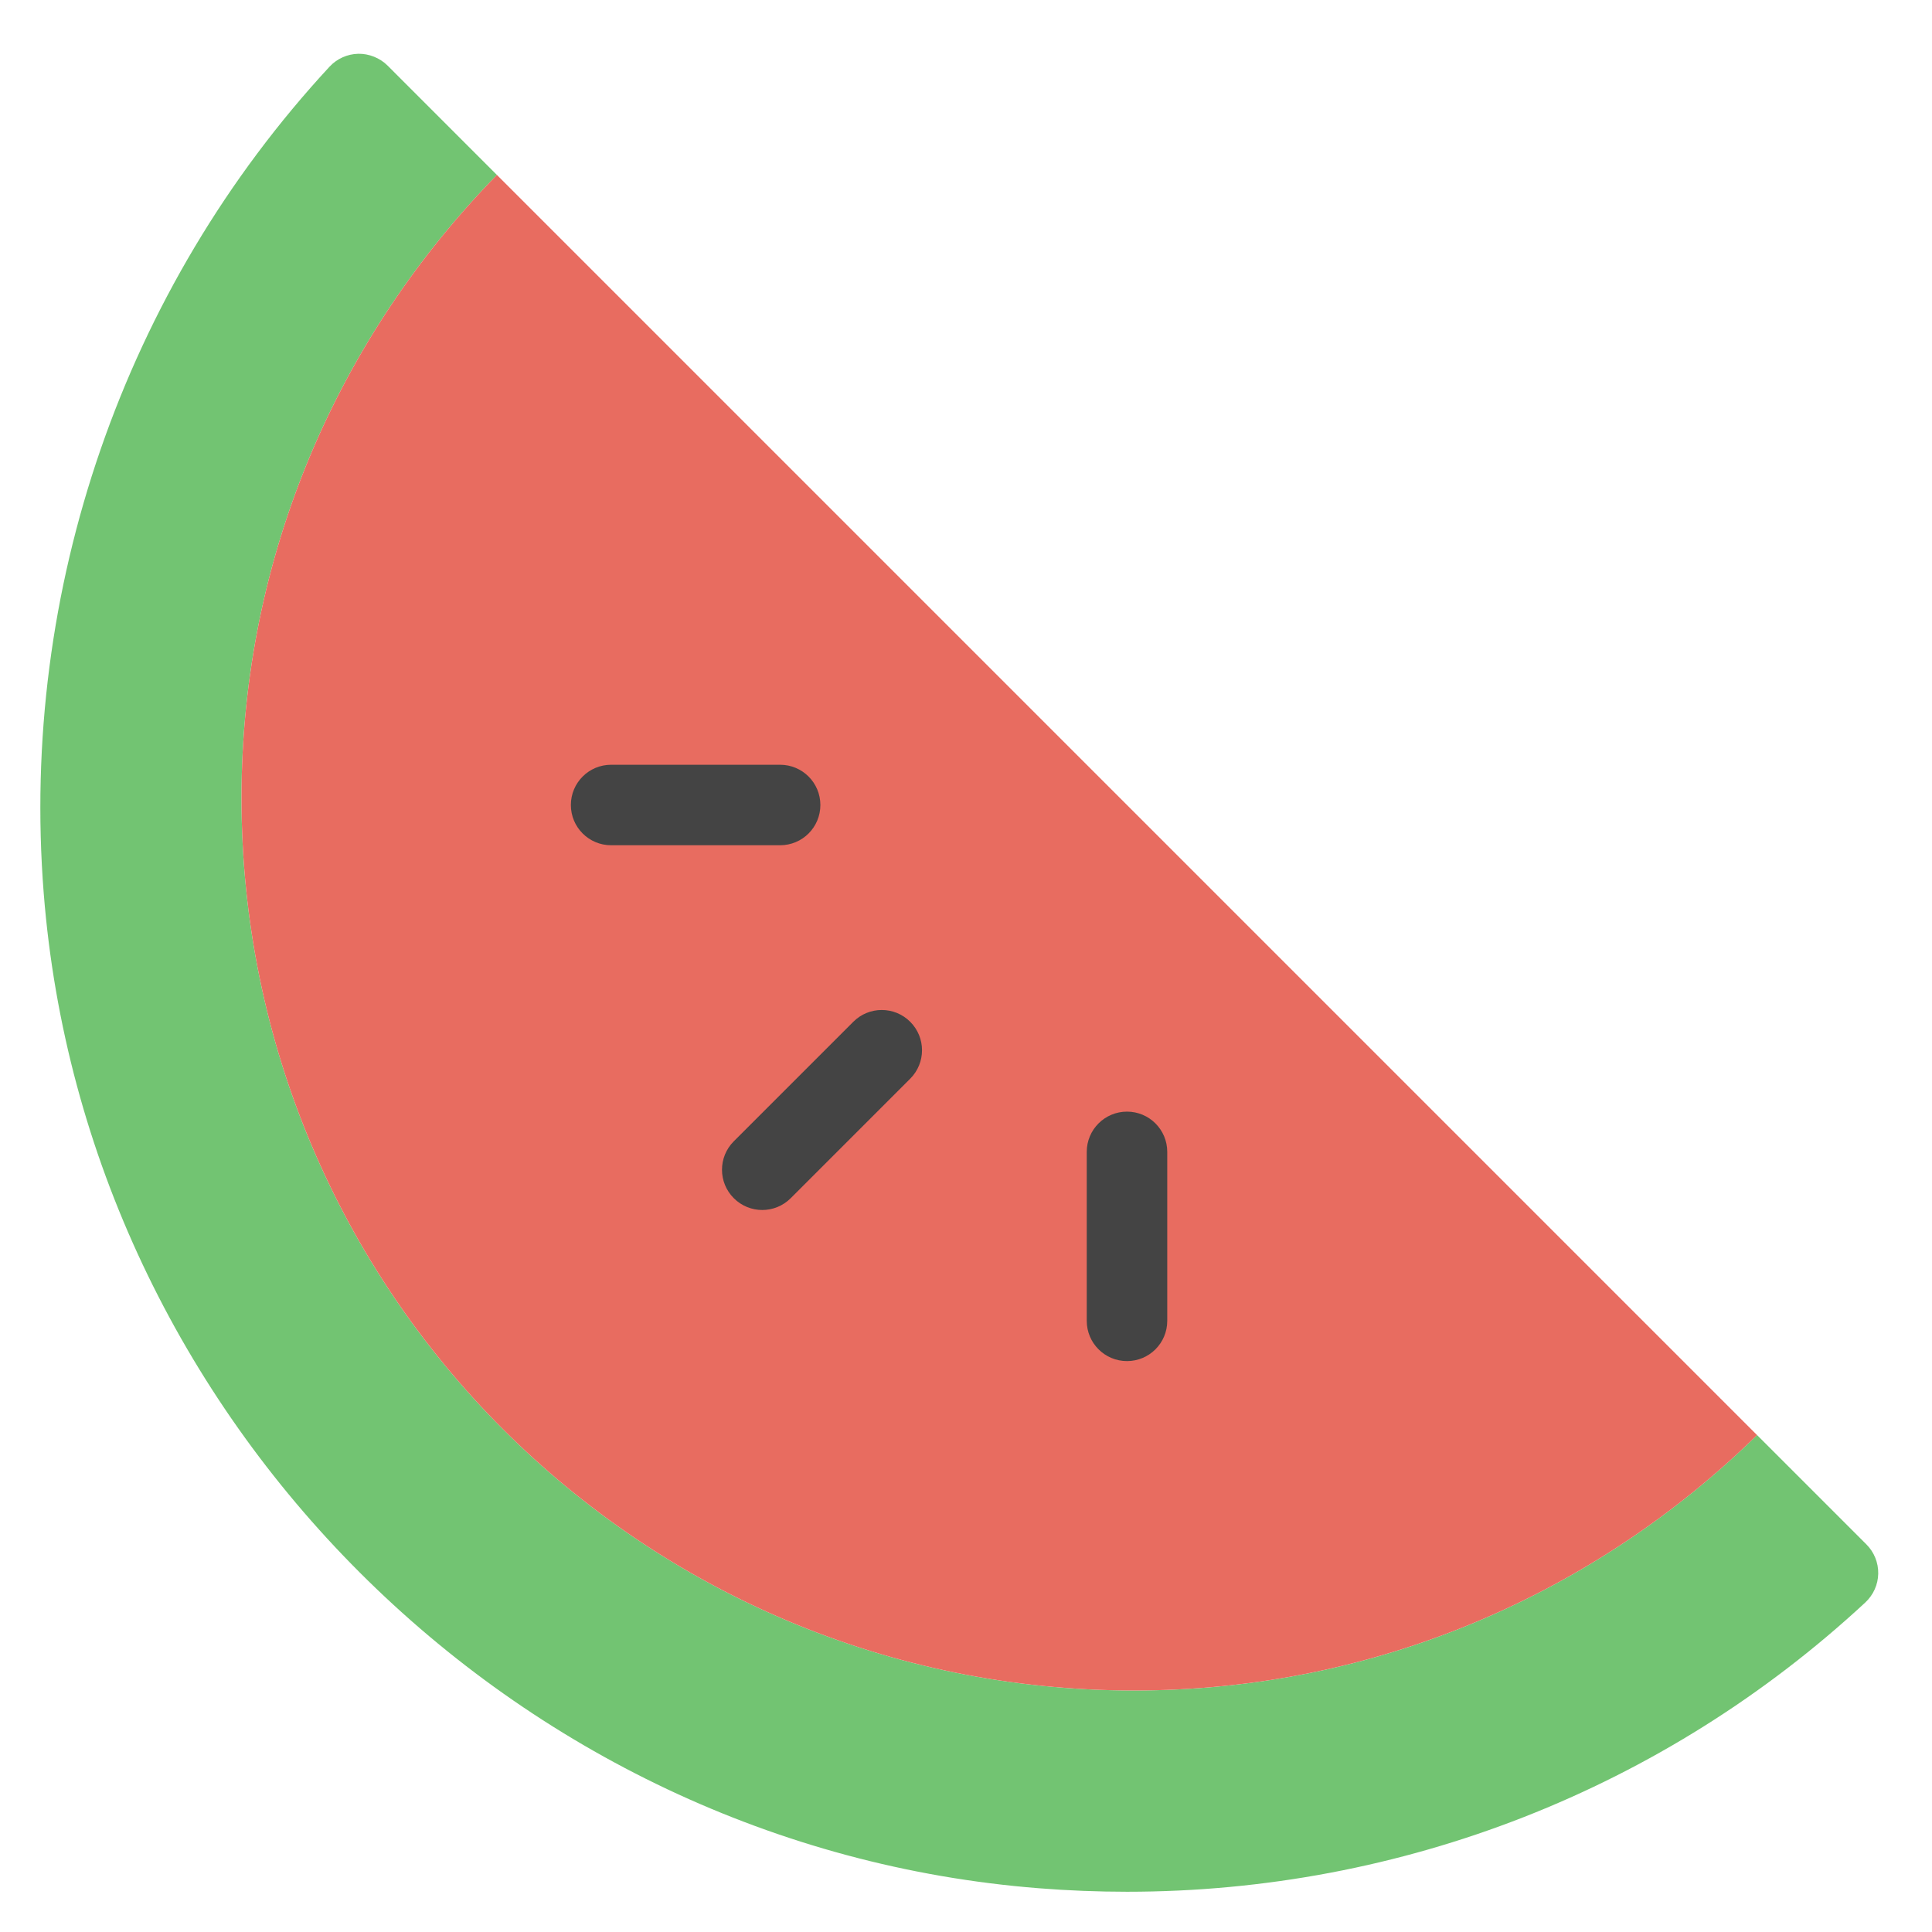 <?xml version="1.0" encoding="utf-8"?>
<!-- Generator: Adobe Illustrator 19.2.0, SVG Export Plug-In . SVG Version: 6.00 Build 0)  -->
<!DOCTYPE svg PUBLIC "-//W3C//DTD SVG 1.1//EN" "http://www.w3.org/Graphics/SVG/1.1/DTD/svg11.dtd">
<svg version="1.1" id="Layer_1" xmlns="http://www.w3.org/2000/svg" xmlns:xlink="http://www.w3.org/1999/xlink" x="0px" y="0px"
	 width="48px" height="48px" viewBox="0 0 48 48" enable-background="new 0 0 48 48" xml:space="preserve">
<path fill="#72C472" d="M46.371,38.371l-2.718-2.718C39.657,39.567,34.208,42,28.172,42
	C15.927,42,6,32.073,6,19.828c0-6.035,2.433-11.485,6.346-15.481L9.629,1.629
	c-0.192-0.192-0.467-0.298-0.727-0.293C8.631,1.342,8.373,1.457,8.188,1.656
	c-5.107,5.516-7.696,13-7.102,20.534c1.029,13.064,11.658,23.693,24.723,24.723
	C26.539,46.971,27.276,47,28.001,47h0.002c6.83,0,13.344-2.553,18.341-7.188
	c0.199-0.186,0.315-0.443,0.32-0.715S46.563,38.563,46.371,38.371z"/>
<path fill="#E86C60" d="M28.172,42c6.035,0,11.485-2.433,15.481-6.346L12.346,4.346
	C8.433,8.343,6,13.792,6,19.828C6,32.073,15.927,42,28.172,42z"/>
<path fill="#444444" d="M18.938,30.062c-0.256,0-0.512-0.098-0.707-0.293c-0.391-0.391-0.391-1.023,0-1.414
	l2.969-2.969c0.391-0.391,1.023-0.391,1.414,0s0.391,1.023,0,1.414l-2.969,2.969
	C19.449,29.965,19.193,30.062,18.938,30.062z"/>
<path fill="#444444" d="M28,33.816c-0.552,0-1-0.447-1-1v-4.198c0-0.553,0.448-1,1-1s1,0.447,1,1v4.198
	C29,33.369,28.552,33.816,28,33.816z"/>
<path fill="#444444" d="M19.382,21h-4.199c-0.552,0-1-0.447-1-1s0.448-1,1-1h4.199c0.552,0,1,0.447,1,1
	S19.935,21,19.382,21z"/>
</svg>
